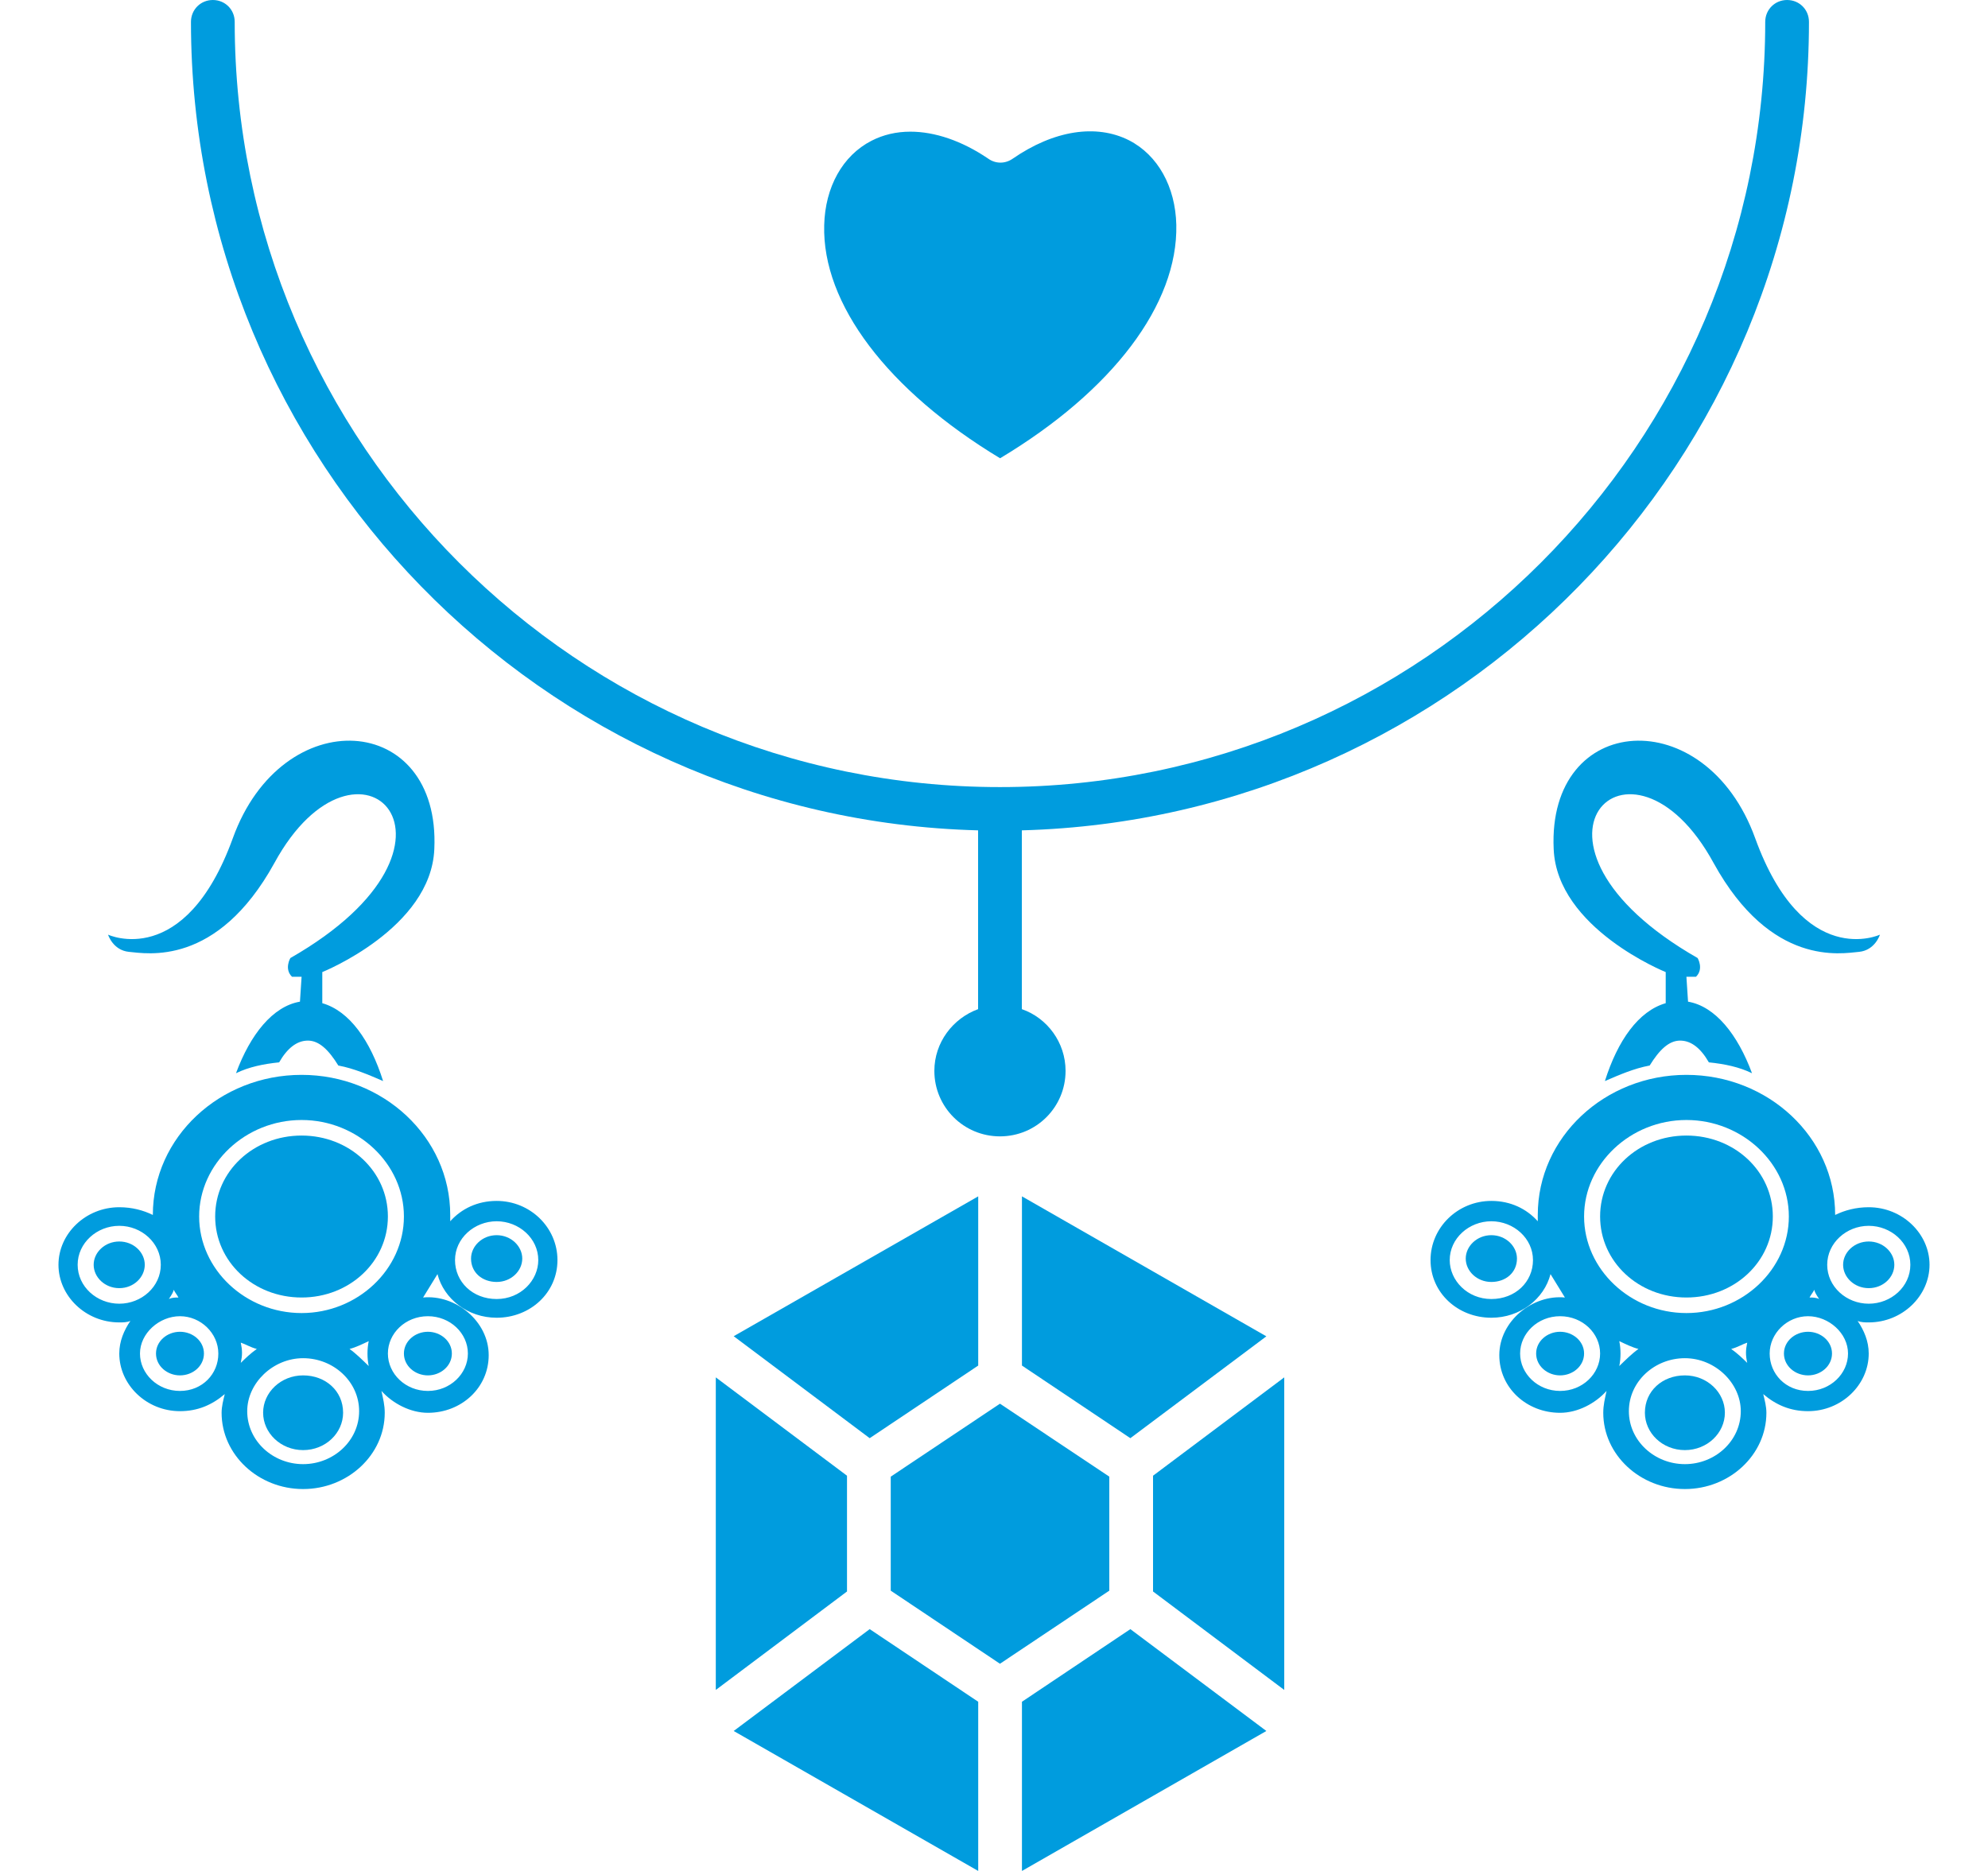 <svg width="17" height="16" viewBox="0 0 17 16" fill="none" xmlns="http://www.w3.org/2000/svg">
<path d="M15.282 0C15.178 0 15.095 0.082 15.095 0.187C15.095 3.796 12.16 6.731 8.551 6.731C4.943 6.731 2.007 3.796 2.007 0.187C2.007 0.082 1.925 0 1.82 0C1.716 0 1.633 0.082 1.633 0.187C1.633 3.937 4.636 7.004 8.364 7.101V8.63C8.148 8.709 7.99 8.915 7.99 9.158C7.99 9.468 8.241 9.718 8.551 9.718C8.862 9.718 9.112 9.468 9.112 9.158C9.112 8.915 8.955 8.705 8.738 8.63V7.101C12.466 7 15.469 3.937 15.469 0.187C15.469 0.082 15.387 0 15.282 0Z" fill="#009CDE"/>
<path d="M8.365 11.678V10.231L6.274 11.427L7.437 12.299L8.365 11.678Z" fill="#009CDE"/>
<path d="M6.121 14.452L7.243 13.61V12.62L6.121 11.779V14.452Z" fill="#009CDE"/>
<path d="M6.274 14.803L8.365 16V14.553L7.437 13.932L6.274 14.803Z" fill="#009CDE"/>
<path d="M8.552 3.919C9.513 3.343 10.074 2.603 10.059 1.922C10.051 1.597 9.902 1.327 9.655 1.2C9.374 1.058 9.012 1.114 8.66 1.357C8.596 1.402 8.514 1.402 8.451 1.357C8.226 1.204 7.994 1.126 7.785 1.126C7.665 1.126 7.553 1.152 7.452 1.204C7.205 1.331 7.056 1.6 7.048 1.926C7.03 2.599 7.591 3.339 8.552 3.919Z" fill="#009CDE"/>
<path d="M10.829 11.428L8.739 10.231V11.678L9.666 12.299L10.829 11.428Z" fill="#009CDE"/>
<path d="M9.486 12.628L8.551 12.004L7.617 12.628V13.603L8.551 14.228L9.486 13.603V12.628Z" fill="#009CDE"/>
<path d="M9.86 13.61L10.982 14.452V11.779L9.86 12.62V13.61Z" fill="#009CDE"/>
<path d="M8.739 14.553V16L10.829 14.803L9.666 13.932L8.739 14.553Z" fill="#009CDE"/>
<path d="M15.898 8.14C15.748 8.153 15.146 8.273 14.654 7.381C13.943 6.076 12.794 7.208 14.517 8.193C14.517 8.193 14.572 8.286 14.503 8.353H14.421L14.435 8.566C14.668 8.606 14.859 8.846 14.982 9.178C14.873 9.125 14.75 9.099 14.613 9.085C14.544 8.965 14.463 8.899 14.367 8.899C14.271 8.899 14.189 8.979 14.107 9.112C13.97 9.138 13.847 9.192 13.724 9.245C13.833 8.899 14.011 8.646 14.244 8.579V8.313C14.244 8.313 13.314 7.94 13.286 7.261C13.232 6.089 14.585 5.996 15.009 7.168C15.42 8.3 16.076 7.993 16.076 7.993C16.076 7.993 16.035 8.126 15.898 8.14Z" fill="#009CDE"/>
<path d="M15.98 10.617C16.103 10.617 16.199 10.71 16.199 10.816C16.199 10.923 16.104 11.016 15.98 11.016C15.857 11.016 15.761 10.923 15.761 10.816C15.761 10.71 15.857 10.617 15.98 10.617Z" fill="#009CDE"/>
<path d="M15.461 11.389C15.57 11.389 15.666 11.469 15.666 11.575C15.666 11.682 15.57 11.762 15.461 11.762C15.351 11.762 15.255 11.682 15.255 11.575C15.255 11.469 15.351 11.389 15.461 11.389Z" fill="#009CDE"/>
<path d="M12.753 10.563C12.876 10.563 12.972 10.657 12.972 10.763C12.972 10.883 12.876 10.963 12.753 10.963C12.63 10.963 12.534 10.87 12.534 10.763C12.534 10.657 12.63 10.563 12.753 10.563Z" fill="#009CDE"/>
<path d="M13.341 11.762C13.232 11.762 13.136 11.682 13.136 11.575C13.136 11.469 13.232 11.389 13.341 11.389C13.45 11.389 13.546 11.469 13.546 11.575C13.546 11.682 13.45 11.762 13.341 11.762Z" fill="#009CDE"/>
<path d="M14.408 11.762C14.599 11.762 14.75 11.908 14.75 12.081C14.75 12.255 14.599 12.401 14.408 12.401C14.216 12.401 14.066 12.255 14.066 12.081C14.066 11.895 14.216 11.762 14.408 11.762Z" fill="#009CDE"/>
<path d="M12.753 10.27C12.917 10.27 13.054 10.337 13.15 10.444V10.39C13.15 9.724 13.724 9.192 14.421 9.192C15.119 9.192 15.693 9.724 15.693 10.39C15.775 10.35 15.871 10.324 15.98 10.324C16.267 10.324 16.5 10.55 16.5 10.816C16.5 11.083 16.267 11.309 15.98 11.309C15.953 11.309 15.912 11.309 15.885 11.296C15.939 11.376 15.98 11.469 15.98 11.575C15.98 11.842 15.748 12.068 15.461 12.068C15.31 12.068 15.187 12.015 15.078 11.922C15.091 11.975 15.105 12.028 15.105 12.082C15.105 12.441 14.791 12.734 14.408 12.734C14.025 12.734 13.71 12.441 13.71 12.082C13.71 12.015 13.724 11.962 13.738 11.895C13.642 12.002 13.491 12.082 13.341 12.082C13.054 12.082 12.821 11.868 12.821 11.589C12.821 11.296 13.108 11.069 13.382 11.096C13.341 11.029 13.3 10.963 13.259 10.896C13.204 11.109 12.999 11.269 12.753 11.269C12.466 11.269 12.233 11.056 12.233 10.776C12.233 10.497 12.466 10.27 12.753 10.27ZM15.515 11.029C15.502 11.056 15.488 11.069 15.474 11.096C15.502 11.096 15.529 11.096 15.556 11.109C15.529 11.069 15.515 11.043 15.515 11.029ZM15.98 11.149C16.172 11.149 16.336 11.003 16.336 10.816C16.336 10.63 16.172 10.483 15.98 10.483C15.789 10.483 15.625 10.63 15.625 10.816C15.625 11.003 15.789 11.149 15.98 11.149ZM15.461 11.895C15.652 11.895 15.803 11.748 15.803 11.575C15.803 11.402 15.639 11.256 15.461 11.256C15.283 11.256 15.133 11.402 15.133 11.575C15.133 11.748 15.269 11.895 15.461 11.895ZM14.941 11.655C14.927 11.589 14.927 11.549 14.941 11.482C14.9 11.495 14.859 11.522 14.804 11.536C14.859 11.575 14.9 11.615 14.941 11.655ZM14.408 12.521C14.668 12.521 14.886 12.321 14.886 12.068C14.886 11.829 14.668 11.615 14.408 11.615C14.148 11.615 13.929 11.815 13.929 12.068C13.929 12.321 14.148 12.521 14.408 12.521ZM14.011 11.536C13.956 11.522 13.902 11.495 13.847 11.469C13.861 11.536 13.861 11.615 13.847 11.682C13.902 11.629 13.956 11.575 14.011 11.536ZM14.421 11.229C14.9 11.229 15.297 10.856 15.297 10.403C15.297 9.951 14.9 9.578 14.421 9.578C13.943 9.578 13.546 9.951 13.546 10.403C13.546 10.856 13.943 11.229 14.421 11.229ZM13.341 11.256C13.15 11.256 12.999 11.402 12.999 11.575C12.999 11.748 13.15 11.895 13.341 11.895C13.533 11.895 13.683 11.748 13.683 11.575C13.683 11.402 13.533 11.256 13.341 11.256ZM12.753 11.109C12.958 11.109 13.109 10.963 13.109 10.776C13.109 10.59 12.944 10.444 12.753 10.444C12.562 10.444 12.397 10.59 12.397 10.776C12.397 10.95 12.548 11.109 12.753 11.109Z" fill="#009CDE"/>
<path d="M14.421 9.711C14.832 9.711 15.16 10.017 15.16 10.403C15.16 10.79 14.832 11.096 14.421 11.096C14.011 11.096 13.683 10.79 13.683 10.403C13.683 10.017 14.011 9.711 14.421 9.711Z" fill="#009CDE"/>
<path d="M1.102 8.14C1.252 8.153 1.854 8.273 2.346 7.381C3.057 6.076 4.206 7.208 2.483 8.193C2.483 8.193 2.428 8.286 2.497 8.353H2.579L2.565 8.566C2.332 8.606 2.141 8.846 2.018 9.178C2.127 9.125 2.25 9.099 2.387 9.085C2.456 8.965 2.538 8.899 2.633 8.899C2.729 8.899 2.811 8.979 2.893 9.112C3.03 9.138 3.153 9.192 3.276 9.245C3.167 8.899 2.989 8.646 2.756 8.579V8.313C2.756 8.313 3.686 7.94 3.714 7.261C3.768 6.089 2.414 5.996 1.991 7.168C1.58 8.3 0.924 7.993 0.924 7.993C0.924 7.993 0.965 8.126 1.102 8.14Z" fill="#009CDE"/>
<path d="M1.02 10.617C0.897 10.617 0.801 10.71 0.801 10.816C0.801 10.923 0.897 11.016 1.02 11.016C1.143 11.016 1.238 10.923 1.238 10.816C1.238 10.71 1.143 10.617 1.02 10.617Z" fill="#009CDE"/>
<path d="M1.539 11.389C1.43 11.389 1.334 11.469 1.334 11.575C1.334 11.682 1.43 11.762 1.539 11.762C1.649 11.762 1.744 11.682 1.744 11.575C1.744 11.469 1.649 11.389 1.539 11.389Z" fill="#009CDE"/>
<path d="M4.247 10.563C4.124 10.563 4.028 10.657 4.028 10.763C4.028 10.883 4.124 10.963 4.247 10.963C4.37 10.963 4.466 10.87 4.466 10.763C4.466 10.657 4.37 10.563 4.247 10.563Z" fill="#009CDE"/>
<path d="M3.659 11.762C3.768 11.762 3.864 11.682 3.864 11.575C3.864 11.469 3.768 11.389 3.659 11.389C3.55 11.389 3.454 11.469 3.454 11.575C3.454 11.682 3.55 11.762 3.659 11.762Z" fill="#009CDE"/>
<path d="M2.592 11.762C2.401 11.762 2.25 11.908 2.25 12.081C2.25 12.255 2.401 12.401 2.592 12.401C2.784 12.401 2.934 12.255 2.934 12.081C2.934 11.895 2.784 11.762 2.592 11.762Z" fill="#009CDE"/>
<path d="M4.247 10.27C4.083 10.27 3.946 10.337 3.85 10.444V10.39C3.85 9.724 3.276 9.192 2.579 9.192C1.881 9.192 1.307 9.724 1.307 10.39C1.225 10.35 1.129 10.324 1.02 10.324C0.732 10.324 0.5 10.55 0.5 10.816C0.5 11.083 0.732 11.309 1.02 11.309C1.047 11.309 1.088 11.309 1.115 11.296C1.061 11.376 1.02 11.469 1.02 11.575C1.02 11.842 1.252 12.068 1.539 12.068C1.69 12.068 1.813 12.015 1.922 11.922C1.909 11.975 1.895 12.028 1.895 12.082C1.895 12.441 2.209 12.734 2.592 12.734C2.975 12.734 3.29 12.441 3.29 12.082C3.29 12.015 3.276 11.962 3.262 11.895C3.358 12.002 3.509 12.082 3.659 12.082C3.946 12.082 4.179 11.868 4.179 11.589C4.179 11.296 3.892 11.069 3.618 11.096C3.659 11.029 3.7 10.963 3.741 10.896C3.796 11.109 4.001 11.269 4.247 11.269C4.534 11.269 4.767 11.056 4.767 10.776C4.767 10.497 4.534 10.27 4.247 10.27ZM1.485 11.029C1.498 11.056 1.512 11.069 1.526 11.096C1.498 11.096 1.471 11.096 1.444 11.109C1.471 11.069 1.485 11.043 1.485 11.029ZM1.02 11.149C0.828 11.149 0.664 11.003 0.664 10.816C0.664 10.63 0.828 10.483 1.02 10.483C1.211 10.483 1.375 10.63 1.375 10.816C1.375 11.003 1.211 11.149 1.02 11.149ZM1.539 11.895C1.348 11.895 1.197 11.748 1.197 11.575C1.197 11.402 1.362 11.256 1.539 11.256C1.717 11.256 1.867 11.402 1.867 11.575C1.868 11.748 1.731 11.895 1.539 11.895ZM2.059 11.655C2.073 11.589 2.073 11.549 2.059 11.482C2.1 11.495 2.141 11.522 2.196 11.536C2.141 11.575 2.1 11.615 2.059 11.655ZM2.592 12.521C2.332 12.521 2.114 12.321 2.114 12.068C2.114 11.829 2.333 11.615 2.592 11.615C2.852 11.615 3.071 11.815 3.071 12.068C3.071 12.321 2.852 12.521 2.592 12.521ZM2.989 11.536C3.044 11.522 3.098 11.495 3.153 11.469C3.139 11.536 3.139 11.615 3.153 11.682C3.098 11.629 3.044 11.575 2.989 11.536ZM2.579 11.229C2.1 11.229 1.703 10.856 1.703 10.403C1.703 9.951 2.1 9.578 2.579 9.578C3.057 9.578 3.454 9.951 3.454 10.403C3.454 10.856 3.057 11.229 2.579 11.229ZM3.659 11.256C3.85 11.256 4.001 11.402 4.001 11.575C4.001 11.748 3.85 11.895 3.659 11.895C3.467 11.895 3.317 11.748 3.317 11.575C3.317 11.402 3.467 11.256 3.659 11.256ZM4.247 11.109C4.042 11.109 3.891 10.963 3.891 10.776C3.891 10.59 4.056 10.444 4.247 10.444C4.438 10.444 4.603 10.59 4.603 10.776C4.603 10.95 4.452 11.109 4.247 11.109Z" fill="#009CDE"/>
<path d="M2.579 9.711C2.168 9.711 1.84 10.017 1.84 10.403C1.84 10.79 2.168 11.096 2.579 11.096C2.989 11.096 3.317 10.79 3.317 10.403C3.317 10.017 2.989 9.711 2.579 9.711Z" fill="#009CDE"/>
</svg>
